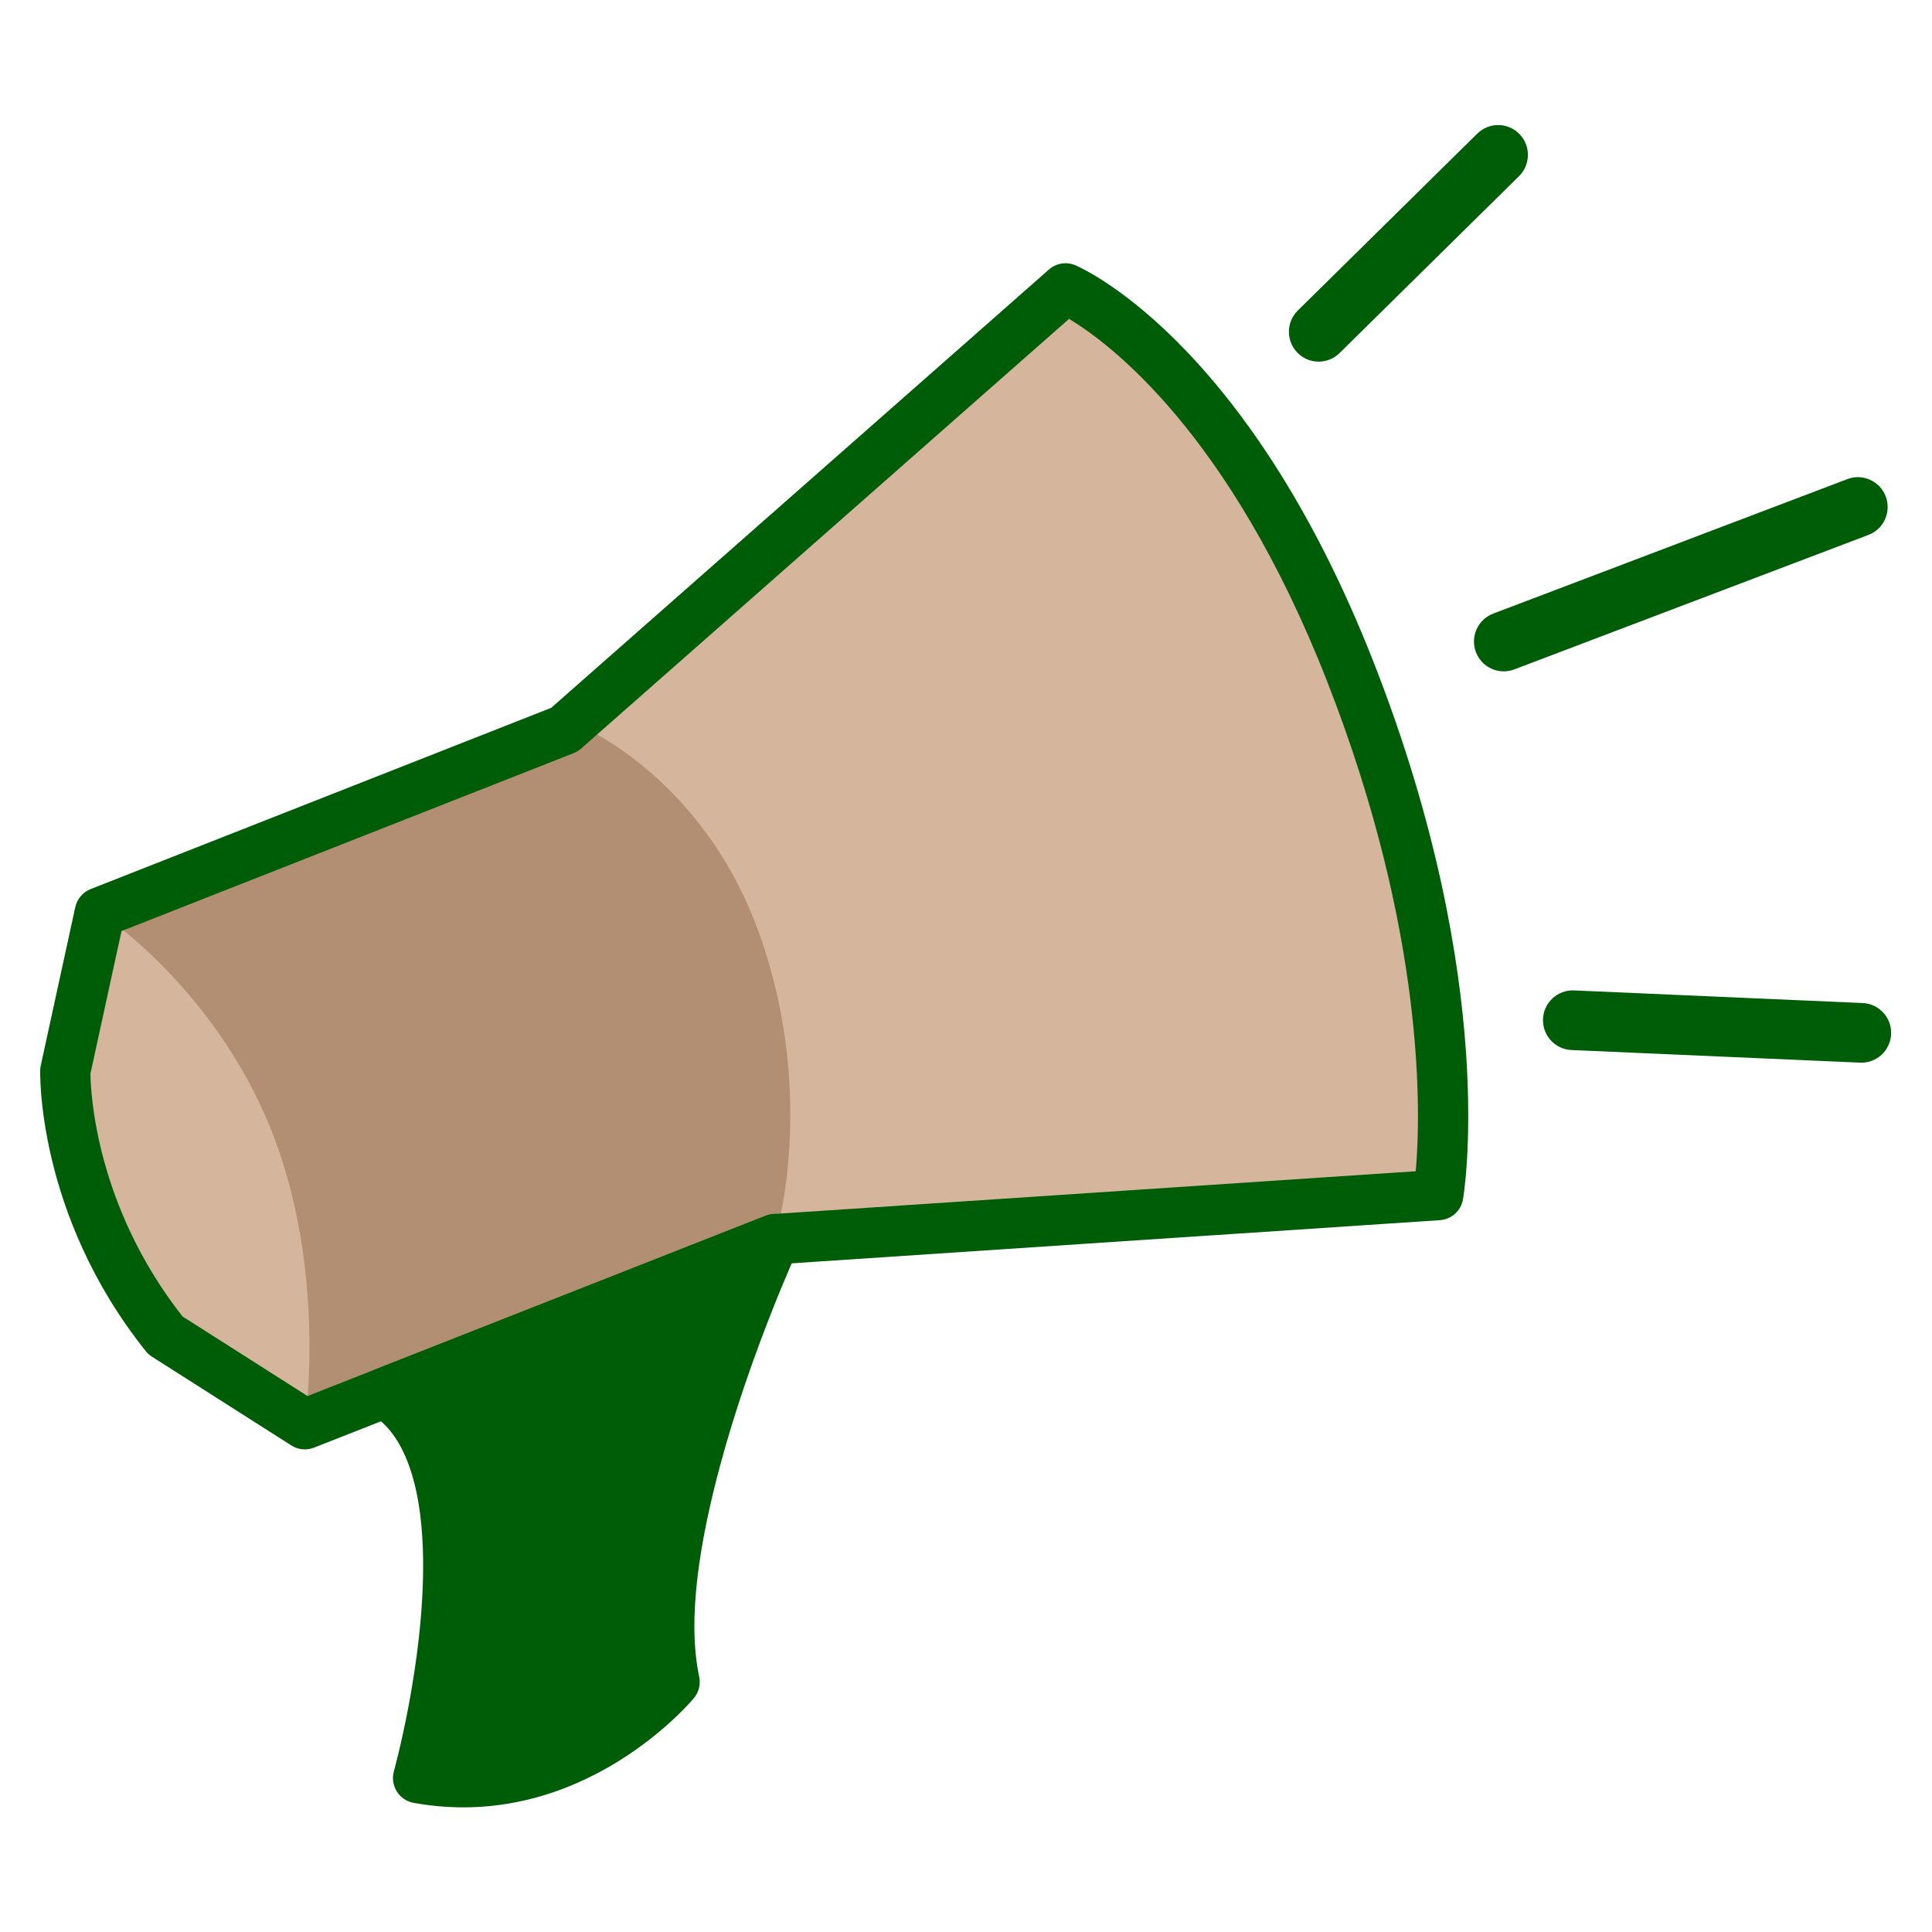 <?xml version="1.0" encoding="UTF-8" standalone="no"?>
<!DOCTYPE svg PUBLIC "-//W3C//DTD SVG 1.1//EN" "http://www.w3.org/Graphics/SVG/1.1/DTD/svg11.dtd">
<svg width="100%" height="100%" viewBox="0 0 512 512" version="1.1" xmlns="http://www.w3.org/2000/svg" xmlns:xlink="http://www.w3.org/1999/xlink" xml:space="preserve" xmlns:serif="http://www.serif.com/" style="fill-rule:evenodd;clip-rule:evenodd;stroke-linejoin:round;stroke-miterlimit:2;">
    <g transform="matrix(1,0,0,1,-1.923,-9.756)">
        <g transform="matrix(0.775,-0.305,0.304,0.777,-79.772,154.793)">
            <path d="M437.089,83.296L237.473,155.42L78.585,155.42L50.012,198.191C50.012,198.191 33.292,237.623 48.991,288.033L80.013,330.491L240.768,330.491L442.432,394.589C442.432,394.589 477.061,337.672 477.061,229.941C477.061,122.211 437.089,83.296 437.089,83.296Z" style="fill:rgb(213,182,157);"/>
        </g>
        <g transform="matrix(0.775,-0.305,0.304,0.777,-79.772,154.793)">
            <path d="M240.768,154.23C240.768,154.23 273.327,183.708 271.535,238.943C269.742,294.177 240.768,330.491 240.768,330.491L80.013,330.491C80.013,330.491 104.737,287.679 104.153,238.943C103.568,190.206 78.585,155.42 78.585,155.42L240.768,154.23Z" style="fill:rgb(178,143,114);"/>
        </g>
        <g transform="matrix(0.775,-0.305,0.304,0.777,-79.772,154.793)">
            <path d="M442.67,77.564C442.67,77.564 485.061,117.838 485.061,229.941C485.061,340.431 449.266,398.747 449.266,398.747C447.349,401.899 443.524,403.331 440.008,402.213L239.527,338.491L80.013,338.491C77.46,338.491 75.06,337.272 73.554,335.211L42.532,292.753C42.013,292.043 41.615,291.252 41.353,290.412C24.691,236.914 42.647,195.068 42.647,195.068C42.843,194.607 43.081,194.164 43.36,193.748L71.932,150.976C73.417,148.754 75.912,147.42 78.585,147.42L236.073,147.42L434.371,75.772C437.252,74.731 440.475,75.427 442.67,77.564ZM434.609,92.698L240.192,162.944C239.32,163.259 238.4,163.42 237.473,163.42L82.861,163.42L57.132,201.936C55.229,206.916 43.237,241.24 56.246,284.402L84.076,322.491L240.768,322.491C241.59,322.491 242.408,322.618 243.191,322.867L438.519,384.951C446.669,368.585 469.061,315.809 469.061,229.941C469.061,144.836 443.603,104.347 434.609,92.698Z" style="fill:rgb(0,93,7);"/>
        </g>
        <g transform="matrix(0.775,-0.305,0.304,0.777,-79.772,154.793)">
            <path d="M240.768,330.491C240.768,330.491 167.858,400.252 159.693,449.7C159.693,449.7 115.225,474.554 72.546,448.253C72.546,448.253 134.192,366.525 107.314,330.491L240.768,330.491Z" style="fill:rgb(0,93,7);"/>
        </g>
        <g transform="matrix(0.775,-0.305,0.304,0.777,-79.772,154.793)">
            <path d="M246.299,336.271C246.299,336.271 220.535,360.927 198.191,391.134C183.816,410.568 170.68,432.267 167.586,451.004C167.19,453.405 165.721,455.496 163.596,456.684C163.596,456.684 114.995,483.809 68.349,455.064C66.432,453.882 65.102,451.947 64.685,449.734C64.268,447.52 64.803,445.234 66.16,443.436C66.16,443.436 87.65,414.97 99.213,384.659C102.883,375.038 105.565,365.236 106.03,356.166C106.433,348.304 105.195,341.031 100.901,335.274C99.092,332.849 98.806,329.609 100.163,326.904C101.52,324.199 104.287,322.491 107.314,322.491L240.768,322.491C244.036,322.491 246.975,324.479 248.192,327.511C249.41,330.544 248.66,334.012 246.299,336.271ZM221.711,338.491L120.022,338.491C123.086,348.966 122.507,361.138 119.428,373.72C112.578,401.714 93.623,431.819 84.28,445.515C114.037,459.436 143.148,448.605 152.605,444.288C157.083,424.416 170.392,401.81 185.327,381.62C198.055,364.412 211.855,348.943 221.711,338.491Z" style="fill:rgb(0,93,7);"/>
        </g>
        <g transform="matrix(0.985,-0.035,0.035,0.988,-3.346,-6.155)">
            <path d="M361.351,123.614C358.094,126.595 353.029,126.371 350.048,123.114C347.067,119.857 347.291,114.792 350.548,111.811L400.463,66.125C403.72,63.144 408.785,63.368 411.766,66.625C414.747,69.882 414.523,74.947 411.266,77.928L361.351,123.614Z" style="fill:rgb(0,93,7);"/>
        </g>
        <g transform="matrix(0.984,0.055,-0.055,0.987,27.45,-43.877)">
            <path d="M393.734,212.139C389.698,213.93 384.968,212.107 383.177,208.071C381.386,204.035 383.209,199.305 387.245,197.514L480.325,156.213C484.361,154.422 489.091,156.245 490.882,160.281C492.673,164.317 490.85,169.047 486.814,170.838L393.734,212.139Z" style="fill:rgb(0,93,7);"/>
        </g>
        <g transform="matrix(0.985,0.021,-0.021,0.988,25.045,-15.9)">
            <path d="M405.686,298.992C401.272,298.894 397.768,295.23 397.866,290.816C397.965,286.402 401.628,282.898 406.043,282.996L483.748,284.729C488.162,284.828 491.666,288.492 491.567,292.906C491.469,297.32 487.805,300.824 483.391,300.726L405.686,298.992Z" style="fill:rgb(0,93,7);"/>
        </g>
    </g>
</svg>
